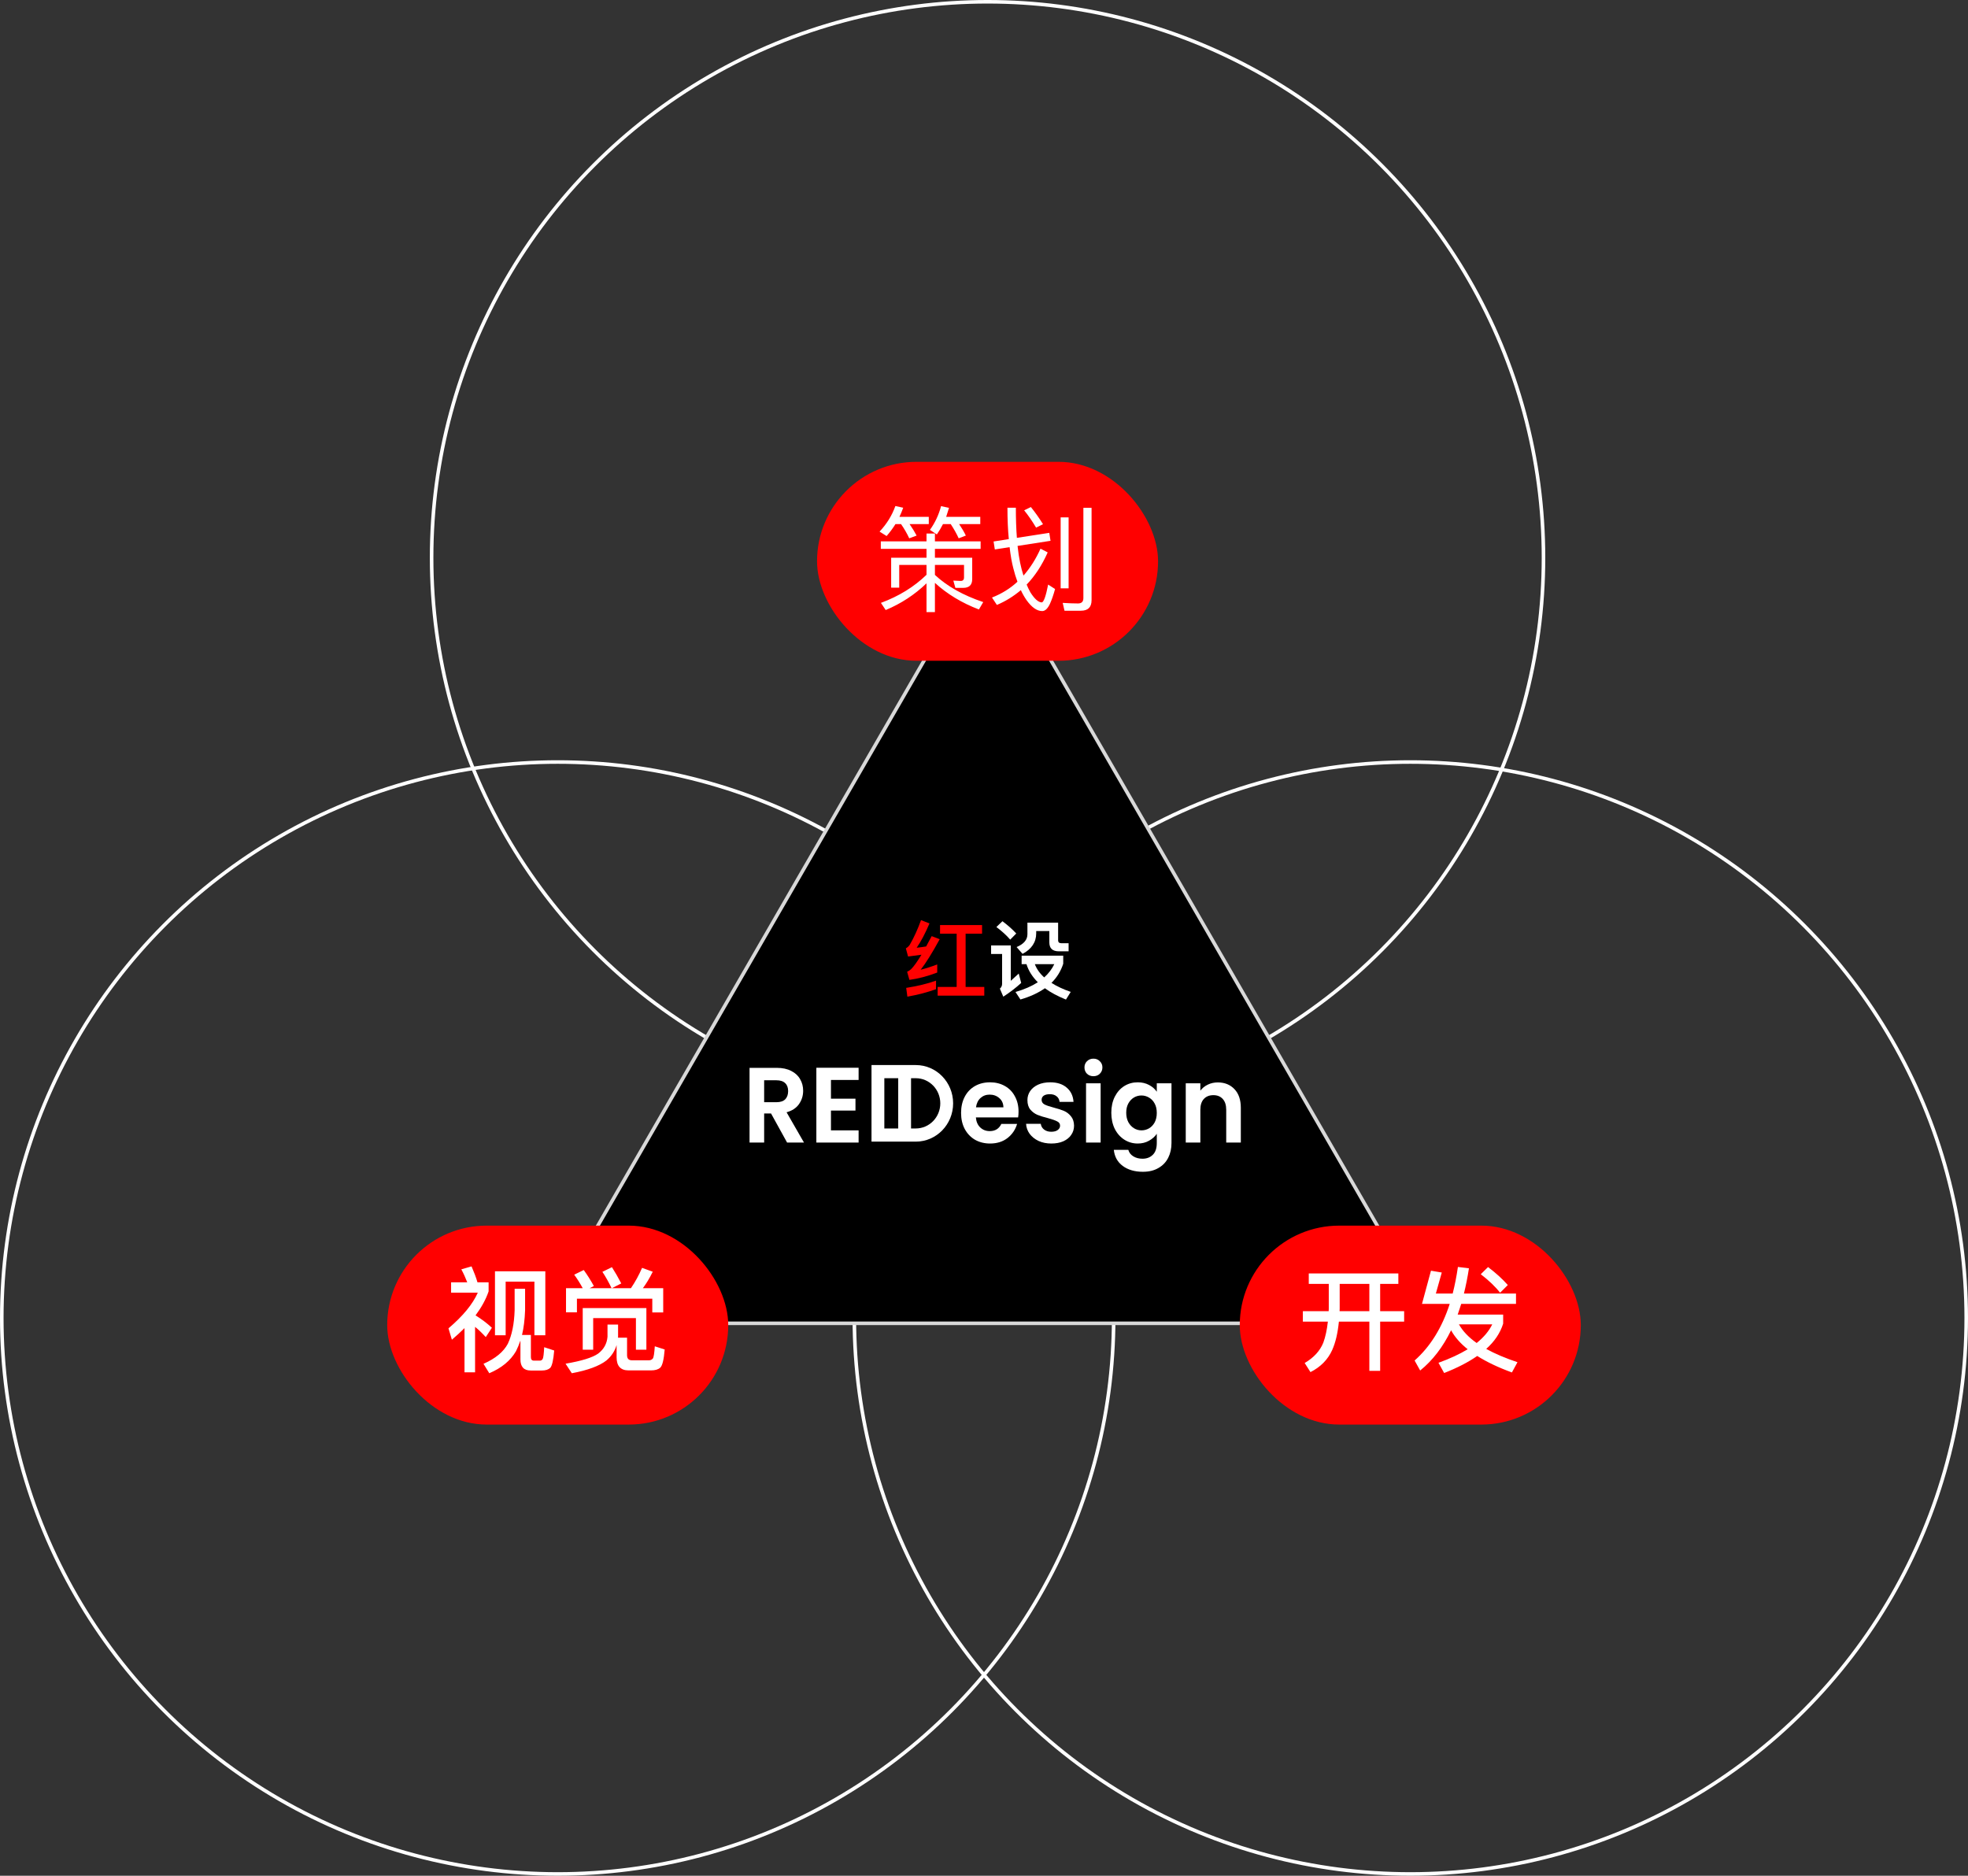 <svg width="554" height="528" viewBox="0 0 554 528" fill="none" xmlns="http://www.w3.org/2000/svg">
<rect x="0" y="0" width="554" height="528" fill="#333333" stroke="none"/>
<circle cx="278" cy="157" r="156.5" stroke="white"/>
<circle cx="157" cy="371" r="156.5" stroke="white"/>
<circle cx="397" cy="371" r="156.5" stroke="white"/>
<path d="M152.427 372.5L278 155L403.574 372.5H152.427Z" fill="black" stroke="#D9D9D9"/>
<path d="M282.192 259.312C283.728 260.464 285.024 261.617 286.08 262.768L284.376 264.497C283.44 263.393 282.144 262.193 280.488 260.945L282.192 259.312ZM279 266.128H284.544V276.089C285.24 275.465 285.984 274.793 286.776 274.049L287.472 276.688C285.888 278.128 284.208 279.4 282.432 280.552L281.472 278.296C281.88 277.936 282.096 277.48 282.096 276.952V268.528H279V266.128ZM287.592 269.008H299.304V271.288C298.632 273.352 297.528 275.152 295.992 276.664C297.48 277.624 299.28 278.465 301.416 279.208L300.072 281.368C297.72 280.408 295.728 279.353 294.144 278.177C292.272 279.497 289.992 280.552 287.256 281.344L285.864 279.233C288.336 278.513 290.424 277.601 292.152 276.497C290.616 274.96 289.536 273.28 288.96 271.408H287.592V269.008ZM291.312 271.408C291.84 272.776 292.704 274.024 293.952 275.128C295.176 274.024 296.112 272.8 296.784 271.408H291.312ZM289.224 259.721H297.864V264.688C297.864 265.217 298.152 265.504 298.752 265.504H300.816V267.785H298.08C296.28 267.785 295.392 266.944 295.392 265.265V262.073H291.696V262.721C291.696 265.216 290.4 267.16 287.856 268.504L286.176 266.585C288.192 265.745 289.224 264.544 289.224 262.984V259.721Z" fill="white"/>
<path d="M263.496 276.04V278.44C261.12 279.304 258.432 280.024 255.432 280.552L255.096 278.08C258.288 277.576 261.096 276.904 263.496 276.04ZM259.272 259L261.648 259.936C260.472 262.72 259.272 265 258.048 266.776C258.936 266.68 259.824 266.56 260.712 266.416C261.192 265.504 261.72 264.544 262.272 263.512L264.528 264.376C262.416 268.24 260.64 271.096 259.176 272.968C260.712 272.584 262.248 272.08 263.832 271.48V273.76C261.072 274.816 258.456 275.488 256.008 275.824L255.36 273.544C255.792 273.352 256.176 273.088 256.488 272.8C257.256 272.032 258.24 270.664 259.392 268.744L255.624 269.248L255 266.944C255.384 266.752 255.744 266.44 256.08 265.984C257.304 263.872 258.36 261.544 259.272 259ZM269.304 262.816H264.624V260.392H276.456V262.816H271.824V277.816H277.08V280.264H263.952V277.816H269.304V262.816Z" fill="#FF0000"/>
<path d="M233.919 303.995V309.267H240.819V312.611H233.919V318.184H241.7V321.619H229.809V300.561H241.7V303.995H233.919Z" fill="white"/>
<path d="M221.57 321.618L217.048 313.424H215.111V321.618H211V300.59H218.693C220.278 300.59 221.629 300.881 222.744 301.464C223.86 302.026 224.692 302.799 225.24 303.783C225.808 304.747 226.091 305.832 226.091 307.037C226.091 308.423 225.7 309.678 224.917 310.803C224.134 311.907 222.969 312.67 221.423 313.092L226.326 321.618H221.57ZM215.111 310.26H218.546C219.661 310.26 220.493 309.989 221.041 309.447C221.589 308.885 221.863 308.111 221.863 307.127C221.863 306.163 221.589 305.42 221.041 304.898C220.493 304.356 219.661 304.084 218.546 304.084H215.111V310.26Z" fill="white"/>
<path d="M342.808 304.688C344.746 304.688 346.311 305.32 347.505 306.585C348.699 307.831 349.296 309.578 349.296 311.827V321.618H345.186V312.4C345.186 311.074 344.863 310.06 344.217 309.357C343.571 308.634 342.69 308.273 341.575 308.273C340.439 308.273 339.539 308.634 338.873 309.357C338.227 310.06 337.904 311.074 337.904 312.4V321.618H333.794V304.929H337.904V307.007C338.453 306.284 339.147 305.722 339.989 305.32C340.85 304.898 341.79 304.688 342.808 304.688Z" fill="white"/>
<path d="M320.267 304.658C321.481 304.658 322.548 304.909 323.467 305.411C324.387 305.893 325.112 306.526 325.64 307.309V304.929H329.78V321.74C329.78 323.286 329.477 324.662 328.87 325.867C328.263 327.092 327.353 328.056 326.139 328.759C324.926 329.482 323.458 329.844 321.735 329.844C319.425 329.844 317.527 329.291 316.039 328.187C314.571 327.082 313.739 325.576 313.544 323.668H317.625C317.84 324.431 318.3 325.034 319.005 325.475C319.729 325.937 320.6 326.168 321.618 326.168C322.812 326.168 323.781 325.797 324.524 325.054C325.268 324.331 325.64 323.226 325.64 321.74V319.149C325.112 319.932 324.378 320.585 323.438 321.107C322.518 321.629 321.461 321.89 320.267 321.89C318.897 321.89 317.644 321.529 316.509 320.806C315.374 320.083 314.473 319.069 313.808 317.763C313.162 316.438 312.839 314.921 312.839 313.214C312.839 311.527 313.162 310.031 313.808 308.725C314.473 307.42 315.364 306.416 316.48 305.713C317.615 305.01 318.877 304.658 320.267 304.658ZM325.64 313.274C325.64 312.25 325.444 311.376 325.053 310.653C324.661 309.91 324.133 309.348 323.467 308.966C322.802 308.565 322.088 308.364 321.324 308.364C320.561 308.364 319.856 308.555 319.21 308.936C318.564 309.318 318.036 309.88 317.625 310.623C317.233 311.346 317.037 312.21 317.037 313.214C317.037 314.218 317.233 315.102 317.625 315.865C318.036 316.608 318.564 317.181 319.21 317.582C319.876 317.984 320.58 318.185 321.324 318.185C322.088 318.185 322.802 317.994 323.467 317.612C324.133 317.211 324.661 316.648 325.053 315.925C325.444 315.182 325.64 314.299 325.64 313.274Z" fill="white"/>
<path d="M307.808 302.941C307.084 302.941 306.477 302.71 305.988 302.248C305.518 301.766 305.283 301.173 305.283 300.47C305.283 299.767 305.518 299.185 305.988 298.723C306.477 298.241 307.084 298 307.808 298C308.532 298 309.129 298.241 309.599 298.723C310.089 299.185 310.333 299.767 310.333 300.47C310.333 301.173 310.089 301.766 309.599 302.248C309.129 302.71 308.532 302.941 307.808 302.941ZM309.834 304.929V321.619H305.724V304.929H309.834Z" fill="white"/>
<path d="M295.949 321.89C294.618 321.89 293.424 321.649 292.367 321.167C291.31 320.665 290.468 319.992 289.842 319.149C289.235 318.305 288.902 317.371 288.844 316.347H292.984C293.062 316.99 293.365 317.522 293.894 317.944C294.442 318.366 295.117 318.577 295.92 318.577C296.703 318.577 297.309 318.416 297.74 318.095C298.19 317.773 298.415 317.361 298.415 316.859C298.415 316.317 298.141 315.915 297.593 315.654C297.065 315.373 296.213 315.072 295.039 314.751C293.825 314.449 292.827 314.138 292.044 313.817C291.281 313.495 290.615 313.003 290.048 312.34C289.499 311.678 289.225 310.784 289.225 309.659C289.225 308.735 289.48 307.892 289.989 307.129C290.517 306.365 291.261 305.763 292.22 305.321C293.199 304.879 294.344 304.658 295.655 304.658C297.593 304.658 299.14 305.16 300.294 306.165C301.449 307.149 302.085 308.484 302.203 310.171H298.269C298.21 309.509 297.936 308.986 297.446 308.605C296.977 308.203 296.341 308.002 295.538 308.002C294.794 308.002 294.217 308.143 293.806 308.424C293.414 308.705 293.219 309.097 293.219 309.599C293.219 310.161 293.493 310.593 294.041 310.894C294.589 311.176 295.44 311.467 296.595 311.768C297.769 312.069 298.738 312.381 299.502 312.702C300.265 313.023 300.921 313.525 301.469 314.208C302.037 314.871 302.33 315.755 302.35 316.859C302.35 317.823 302.085 318.687 301.557 319.45C301.048 320.213 300.304 320.816 299.326 321.258C298.366 321.68 297.241 321.89 295.949 321.89Z" fill="white"/>
<path d="M286.724 312.913C286.724 313.515 286.685 314.058 286.606 314.54H274.715C274.813 315.745 275.224 316.689 275.948 317.371C276.673 318.054 277.563 318.396 278.62 318.396C280.147 318.396 281.233 317.723 281.879 316.377H286.313C285.843 317.984 284.942 319.31 283.611 320.354C282.28 321.378 280.646 321.89 278.708 321.89C277.142 321.89 275.733 321.539 274.48 320.836C273.247 320.113 272.278 319.099 271.574 317.793C270.888 316.488 270.546 314.981 270.546 313.274C270.546 311.547 270.888 310.031 271.574 308.725C272.259 307.42 273.218 306.416 274.451 305.713C275.684 305.01 277.103 304.658 278.708 304.658C280.255 304.658 281.634 305 282.848 305.682C284.081 306.365 285.031 307.339 285.696 308.605C286.381 309.85 286.724 311.286 286.724 312.913ZM282.466 311.708C282.447 310.623 282.065 309.76 281.321 309.117C280.578 308.454 279.667 308.123 278.591 308.123C277.573 308.123 276.712 308.444 276.007 309.087C275.322 309.709 274.901 310.583 274.744 311.708H282.466Z" fill="white"/>
<path fill-rule="evenodd" clip-rule="evenodd" d="M245.333 299.801H257.805C263.606 299.801 268.308 304.626 268.308 310.577C268.308 316.529 263.606 321.354 257.805 321.354H245.333V299.801ZM248.943 303.505V317.65H257.805C261.612 317.65 264.697 314.483 264.697 310.577C264.697 306.672 261.612 303.505 257.805 303.505H248.943Z" fill="white"/>
<path fill-rule="evenodd" clip-rule="evenodd" d="M252.852 319.535V301.961H256.462V319.535H252.852Z" fill="white"/>
<rect x="230" y="130" width="96" height="56" rx="28" fill="#FF0000"/>
<rect x="109" y="345" width="96" height="56" rx="28" fill="#FF0000"/>
<rect x="349" y="345" width="96" height="56" rx="28" fill="#FF0000"/>
<path d="M247.952 152.392H260.816V150.184H263.184V152.392H276.048V154.504H263.184V157H273.68V163.016C273.68 164.659 272.827 165.48 271.12 165.48H268.944L268.368 163.432L270.448 163.528C271.067 163.528 271.376 163.197 271.376 162.536V159.016H263.184V161.832C266.64 165.053 271.173 167.603 276.784 169.48L275.568 171.56C270.768 169.725 266.64 167.229 263.184 164.072V172.296H260.816V164.2C257.488 167.4 253.659 169.907 249.328 171.72L247.984 169.704C253.04 167.827 257.317 165.192 260.816 161.8V159.016H253.136V165.416H250.864V157H260.816V154.504H247.952V152.392ZM252.08 147.528C251.312 148.744 250.48 149.864 249.584 150.888L247.6 149.64C249.627 147.485 251.109 145.085 252.048 142.44L254.256 142.92C253.915 143.859 253.563 144.712 253.2 145.48H261.456V147.528H256.048C256.859 148.701 257.52 149.779 258.032 150.76L255.952 151.528C255.333 150.184 254.565 148.851 253.648 147.528H252.08ZM265.456 147.528C264.901 148.616 264.325 149.587 263.728 150.44L261.776 149.16C263.227 147.133 264.272 144.904 264.912 142.472L267.152 142.952C266.853 143.955 266.587 144.797 266.352 145.48H275.952V147.528H270C270.789 148.701 271.419 149.779 271.888 150.76L269.872 151.528C269.317 150.291 268.571 148.957 267.632 147.528H265.456ZM298.576 145.64H300.816V165.608H298.576V145.64ZM299.664 171.912L299.152 169.704C300.859 169.811 302.299 169.864 303.472 169.864C304.475 169.864 304.976 169.363 304.976 168.36V142.952H307.28V168.936C307.28 170.92 306.277 171.912 304.272 171.912H299.664ZM295.376 149.992L295.728 152.232L286.448 153.672C286.64 155.464 286.875 157.021 287.152 158.344C287.429 159.688 287.749 160.915 288.112 162.024C290.011 159.869 291.611 157.341 292.912 154.44L294.928 155.496C293.328 159.101 291.355 162.12 289.008 164.552C289.285 165.235 289.627 165.949 290.032 166.696C291.205 168.573 292.283 169.533 293.264 169.576C293.819 169.491 294.416 167.816 295.056 164.552L297.008 165.8C296.56 167.443 296.08 168.829 295.568 169.96C294.928 171.325 294.203 172.008 293.392 172.008C291.92 172.008 290.448 170.984 288.976 168.936C288.357 168.04 287.824 167.101 287.376 166.12C285.264 167.891 283.013 169.277 280.624 170.28L279.248 168.2C281.979 167.133 284.368 165.651 286.416 163.752C285.989 162.621 285.595 161.331 285.232 159.88C284.827 158.344 284.485 156.392 284.208 154.024L280.048 154.664L279.696 152.424L283.984 151.752C283.728 149.128 283.6 146.184 283.6 142.92H285.968C285.968 146.035 286.064 148.861 286.256 151.4L295.376 149.992ZM290.192 142.728C291.344 144.136 292.485 145.747 293.616 147.56L291.664 148.52C290.576 146.685 289.456 145.064 288.304 143.656L290.192 142.728Z" fill="white"/>
<path d="M130.76 373.848C129.672 374.936 128.488 376.024 127.208 377.112L126.248 373.912C130.312 370.456 133.064 367.128 134.504 363.864H126.984V360.952H131.528C131.048 359.704 130.504 358.488 129.864 357.304L132.744 356.472C133.448 358.104 134.024 359.608 134.408 360.952H137.544V363.512C136.776 365.784 135.528 368.024 133.864 370.264C135.528 371.288 137.064 372.44 138.472 373.752L136.744 376.376C135.752 375.288 134.76 374.328 133.736 373.496V386.296H130.76V373.848ZM153.512 357.848V375.864H150.44V360.76H142.344V375.864H139.336V357.848H153.512ZM152.552 385.784H149.384C147.464 385.784 146.504 384.728 146.504 382.648V377.336C146.12 378.456 145.704 379.448 145.256 380.344C143.688 383.032 141.192 385.08 137.736 386.552L136.104 383.896C139.464 382.424 141.736 380.536 142.952 378.264C144.104 375.832 144.744 372.696 144.872 368.824V362.776H147.816V368.824C147.72 371.448 147.432 373.784 146.952 375.768H149.448V382.008C149.448 382.648 149.704 383 150.28 383H152.008C152.328 383 152.584 382.84 152.776 382.52C152.968 382.136 153.096 381.048 153.192 379.224L156.008 380.152C155.784 382.872 155.4 384.504 154.888 385.048C154.376 385.528 153.576 385.784 152.552 385.784ZM181.96 368.216V379.928H179.016V371.032H166.984V379.928H164.04V368.216H181.96ZM186.696 362.616V369.432H183.624V365.56H162.408V369.4H159.336V362.616H164.04C163.272 361.208 162.472 359.928 161.64 358.808L164.328 357.496C165.32 358.872 166.28 360.376 167.176 362.008L165.96 362.616H172.168C171.336 360.888 170.472 359.352 169.576 358.008L172.264 356.696C173.16 358.104 174.024 359.608 174.888 361.272L172.232 362.616H177.608C178.824 360.824 179.88 358.904 180.744 356.888L183.752 357.976C182.856 359.8 181.928 361.336 180.968 362.616H186.696ZM171.016 372.856H173.992V376.28C173.992 376.344 173.96 376.44 173.96 376.536H176.52V381.464C176.52 382.424 176.968 382.904 177.864 382.904H182.728C183.176 382.904 183.528 382.712 183.784 382.392C184.04 382.008 184.2 380.856 184.328 378.968L187.112 379.864C186.888 382.68 186.472 384.408 185.864 384.984C185.288 385.496 184.424 385.752 183.272 385.752H176.936C174.696 385.752 173.576 384.504 173.576 382.072V378.616C173.064 380.344 172.104 381.784 170.696 382.968C168.712 384.504 165.448 385.72 160.968 386.552L159.208 383.864C163.688 383.096 166.76 382.168 168.392 381.016C169.992 379.8 170.856 378.2 171.016 376.28V372.856Z" fill="white"/>
<path d="M368.424 358.456H393.64V361.4H388.52V369.08H395.272V372.024H388.52V385.88H385.48V372.024H376.904C376.584 375.224 375.976 377.88 375.016 380.024C373.8 382.712 371.752 384.792 368.904 386.232L367.272 383.672C369.832 382.168 371.592 380.248 372.52 377.944C373.128 376.28 373.544 374.296 373.8 372.024H366.76V369.08H374.024C374.024 368.824 374.056 368.568 374.056 368.376V361.4H368.424V358.456ZM377.128 361.4V368.376C377.128 368.632 377.096 368.856 377.096 369.08H385.48V361.4H377.128ZM400.296 367.032L402.824 357.688L405.864 358.2L404.2 364.12H408.936C409.544 361.752 410.024 359.256 410.408 356.632L413.512 357.016C413.128 359.544 412.648 361.912 412.104 364.12H426.76V367.032H411.336C411.016 368.088 410.664 369.08 410.344 370.04H423.144V372.6C422.312 375.224 420.744 377.592 418.376 379.704C420.808 381.048 423.752 382.296 427.176 383.448L425.608 386.328C421.736 384.92 418.472 383.352 415.848 381.688C413.32 383.448 410.216 385.048 406.536 386.488L404.936 383.608C408.136 382.456 410.888 381.176 413.16 379.8C411.08 378.136 409.512 376.344 408.488 374.456C406.184 379.192 403.272 382.968 399.784 385.784L398.216 382.968C402.632 379.064 405.928 373.752 408.104 367.032H400.296ZM410.696 372.792C411.752 374.68 413.416 376.44 415.688 378.04C417.704 376.408 419.176 374.648 420.072 372.792H410.696ZM418.888 356.664C421.096 358.328 422.952 360.024 424.456 361.72L422.28 363.896C421 362.232 419.208 360.504 416.84 358.68L418.888 356.664Z" fill="white"/>
</svg>
